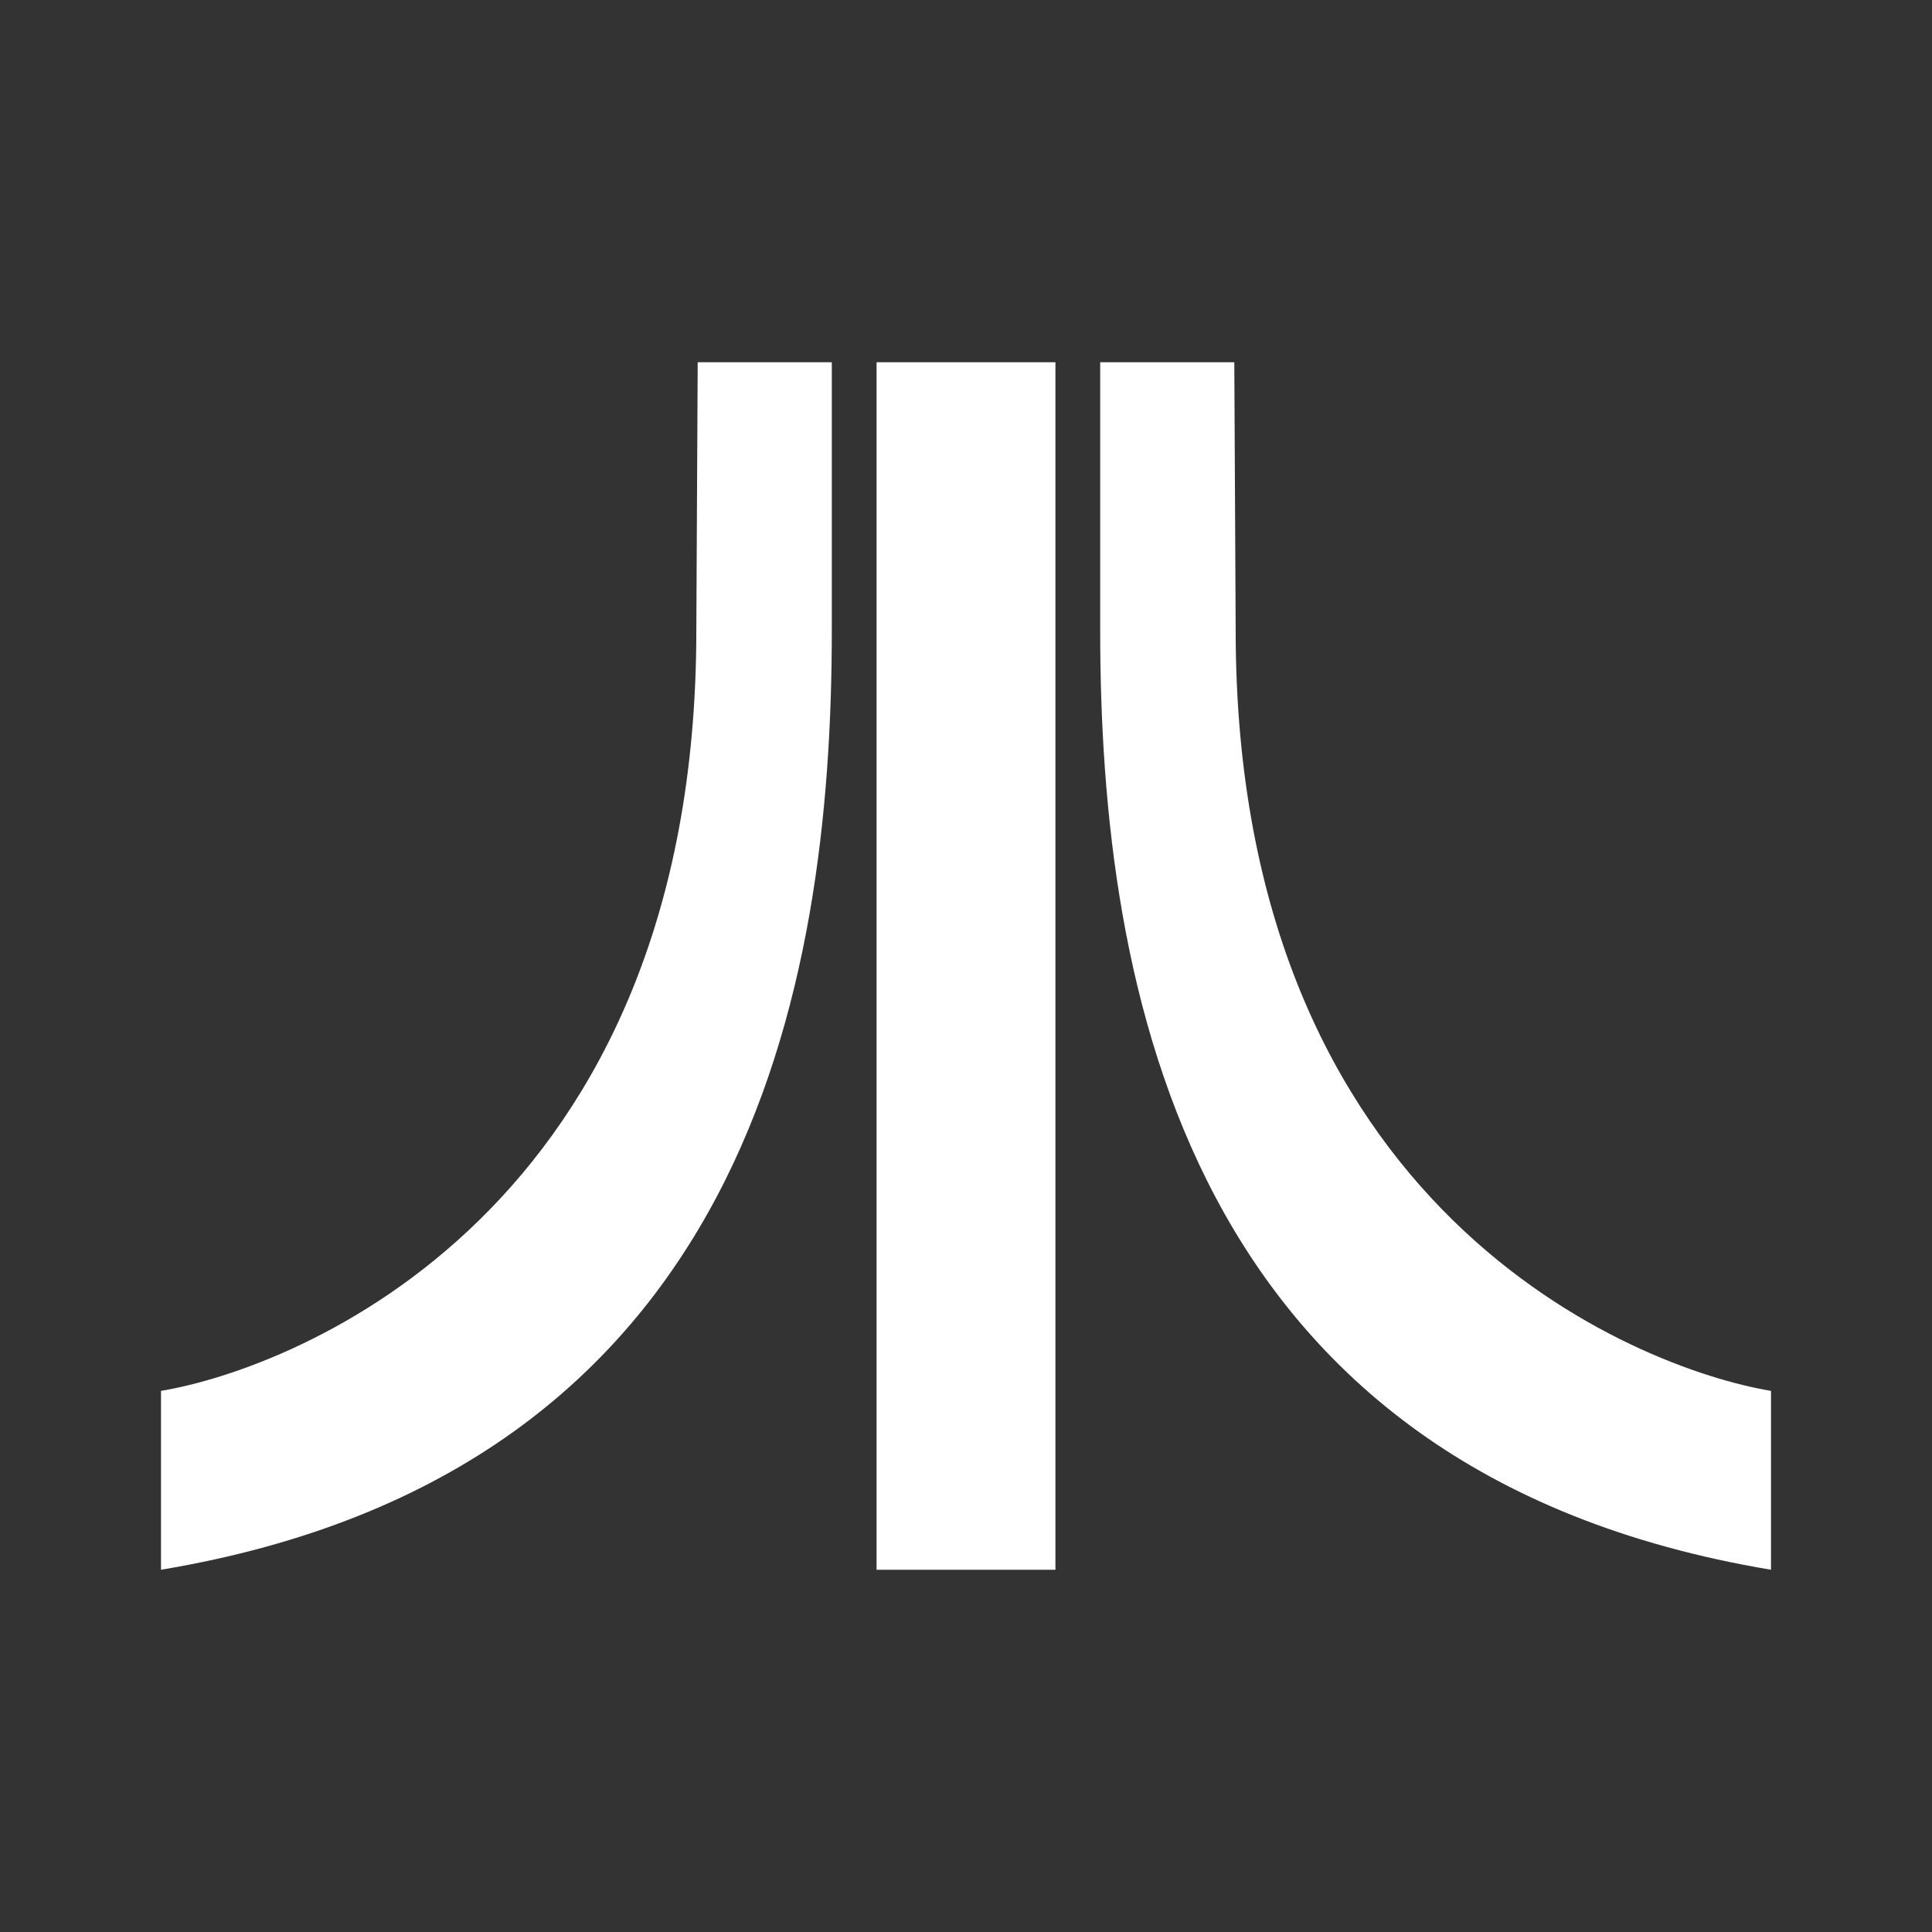 <svg width="24" height="24" viewBox="0 0 24 24" fill="none" xmlns="http://www.w3.org/2000/svg">
<rect x="0" y="0" width="24" height="24" fill="#333333" stroke="none"/>
<path d="M8.667 4.5H10.333V7.833C10.333 12.278 9.283 18.283 2 19.5V17.278C3.667 17 8.65 15.056 8.65 7.833L8.667 4.5ZM10.889 4.5H13.111V19.5H10.889V4.5ZM15.333 4.5H13.667V7.833C13.667 12.278 14.717 18.283 22 19.5V17.278C20.333 17 15.35 15.056 15.35 7.833L15.333 4.5Z" fill="white"/>
</svg>
